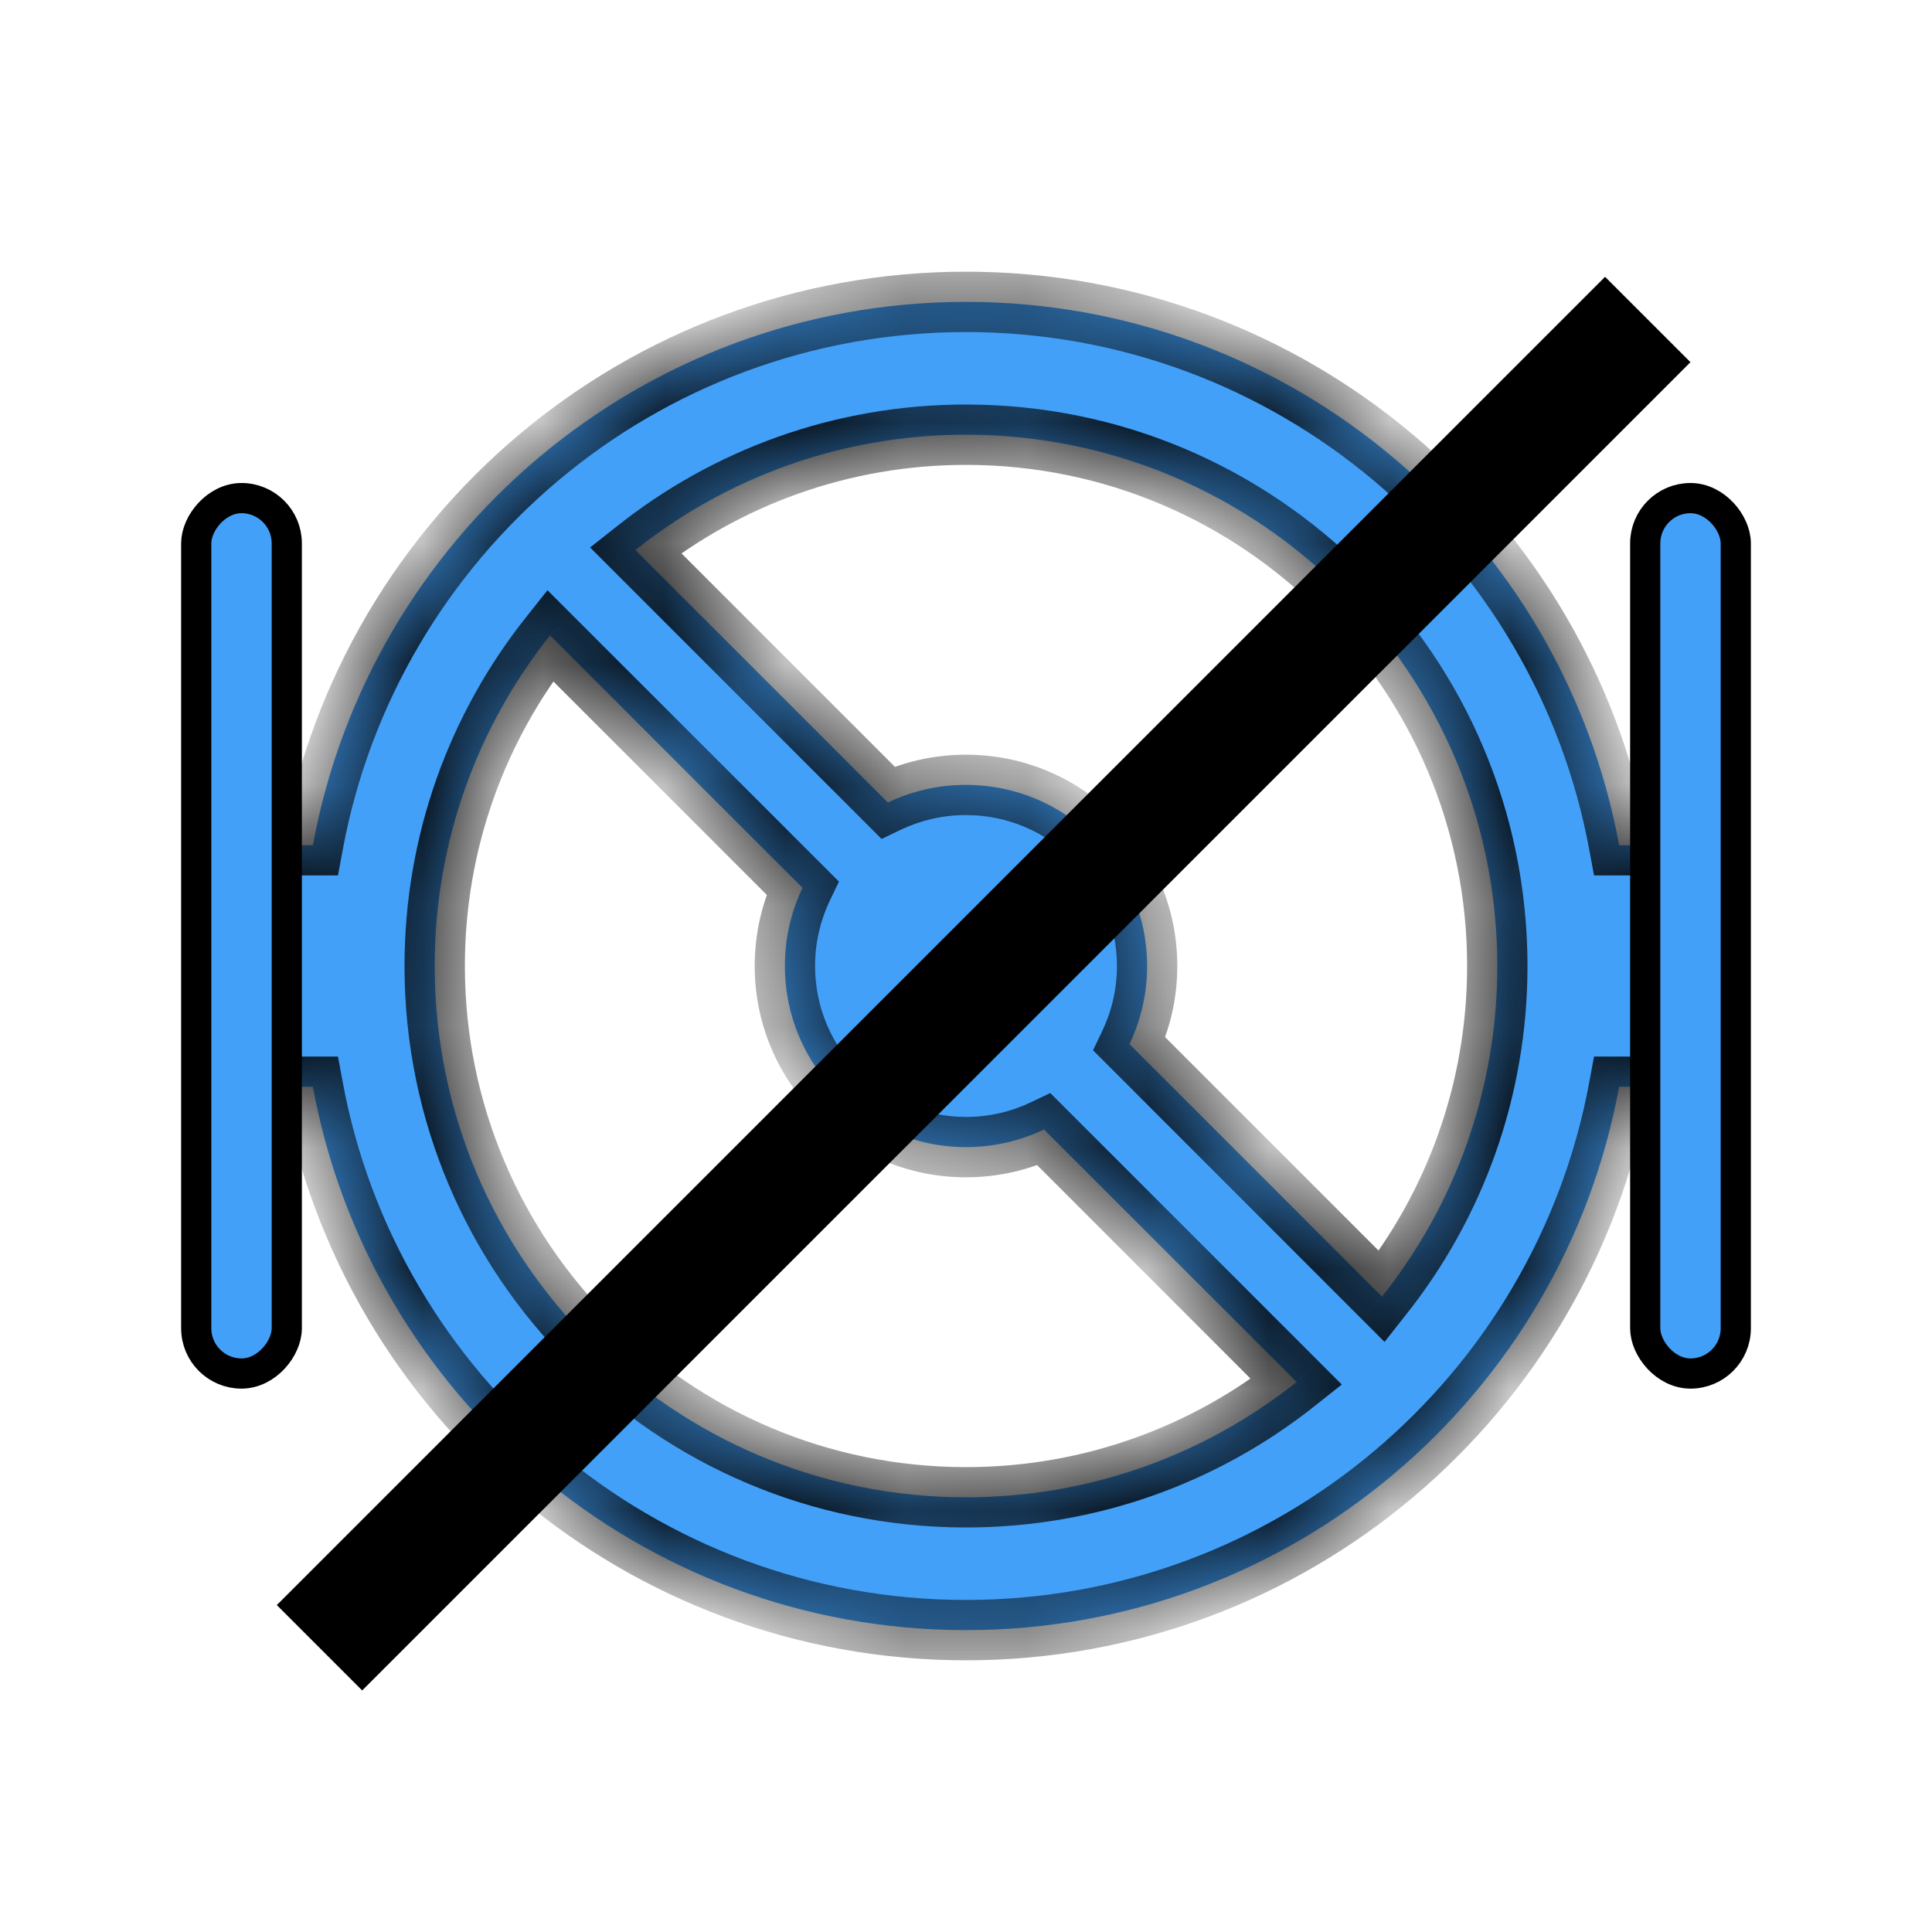 <svg width="16" height="16" viewBox="0 0 16 16" fill="none" xmlns="http://www.w3.org/2000/svg">
<mask id="path-2-inside-1_4070_1676" fill="white">
<path fill-rule="evenodd" clip-rule="evenodd" d="M13.409 9C12.939 11.56 10.696 13.5 8 13.5C5.304 13.5 3.061 11.56 2.591 9H2V7H2.591C3.061 4.44 5.304 2.5 8 2.5C10.696 2.5 12.939 4.44 13.409 7H14V9H13.409ZM3.6 8C3.6 10.43 5.57 12.4 8 12.4C9.035 12.4 9.986 12.043 10.738 11.445L8.646 9.354C8.451 9.447 8.231 9.5 8 9.5C7.171 9.5 6.5 8.828 6.5 8C6.5 7.768 6.552 7.549 6.646 7.353L4.555 5.262C3.957 6.014 3.6 6.965 3.6 8ZM12.4 8C12.4 9.035 12.043 9.986 11.445 10.738L9.354 8.647C9.447 8.451 9.5 8.231 9.5 8C9.5 7.171 8.828 6.5 8 6.5C7.768 6.5 7.549 6.552 7.353 6.646L5.262 4.555C6.014 3.957 6.965 3.6 8 3.6C10.43 3.6 12.4 5.57 12.4 8Z"/>
</mask>
<path fill-rule="evenodd" clip-rule="evenodd" d="M13.409 9C12.939 11.56 10.696 13.5 8 13.5C5.304 13.5 3.061 11.56 2.591 9H2V7H2.591C3.061 4.44 5.304 2.5 8 2.5C10.696 2.5 12.939 4.44 13.409 7H14V9H13.409ZM3.6 8C3.6 10.43 5.57 12.4 8 12.4C9.035 12.4 9.986 12.043 10.738 11.445L8.646 9.354C8.451 9.447 8.231 9.5 8 9.5C7.171 9.5 6.5 8.828 6.5 8C6.5 7.768 6.552 7.549 6.646 7.353L4.555 5.262C3.957 6.014 3.6 6.965 3.6 8ZM12.4 8C12.4 9.035 12.043 9.986 11.445 10.738L9.354 8.647C9.447 8.451 9.5 8.231 9.5 8C9.5 7.171 8.828 6.5 8 6.5C7.768 6.5 7.549 6.552 7.353 6.646L5.262 4.555C6.014 3.957 6.965 3.6 8 3.6C10.43 3.6 12.4 5.57 12.4 8Z" fill="#43A0F8"/>
<path d="M13.409 9V8.75H13.201L13.163 8.955L13.409 9ZM2.591 9L2.837 8.955L2.799 8.75H2.591V9ZM2 9H1.75V9.25H2V9ZM2 7V6.75H1.75V7H2ZM2.591 7V7.25H2.799L2.837 7.045L2.591 7ZM13.409 7L13.163 7.045L13.201 7.25H13.409V7ZM14 7H14.25V6.75H14V7ZM14 9V9.25H14.25V9H14ZM10.738 11.445L10.893 11.64L11.112 11.466L10.914 11.268L10.738 11.445ZM8.646 9.354L8.823 9.177L8.698 9.052L8.539 9.128L8.646 9.354ZM6.646 7.353L6.871 7.461L6.948 7.301L6.823 7.176L6.646 7.353ZM4.555 5.262L4.732 5.086L4.534 4.888L4.36 5.107L4.555 5.262ZM11.445 10.738L11.268 10.915L11.466 11.113L11.64 10.893L11.445 10.738ZM9.354 8.647L9.128 8.539L9.052 8.698L9.177 8.823L9.354 8.647ZM7.353 6.646L7.176 6.823L7.301 6.948L7.461 6.871L7.353 6.646ZM5.262 4.555L5.107 4.36L4.887 4.534L5.085 4.732L5.262 4.555ZM8 13.75C10.819 13.75 13.164 11.722 13.655 9.045L13.163 8.955C12.715 11.398 10.573 13.25 8 13.25V13.75ZM2.345 9.045C2.836 11.722 5.181 13.75 8 13.75V13.25C5.427 13.25 3.285 11.398 2.837 8.955L2.345 9.045ZM2.591 8.75H2V9.25H2.591V8.75ZM2.25 9V7H1.75V9H2.25ZM2 7.25H2.591V6.75H2V7.25ZM8 2.25C5.181 2.25 2.836 4.278 2.345 6.955L2.837 7.045C3.285 4.602 5.427 2.75 8 2.75V2.25ZM13.655 6.955C13.164 4.278 10.819 2.25 8 2.25V2.75C10.573 2.75 12.715 4.602 13.163 7.045L13.655 6.955ZM14 6.75H13.409V7.25H14V6.75ZM14.25 9V7H13.75V9H14.25ZM13.409 9.25H14V8.75H13.409V9.25ZM8 12.15C5.708 12.15 3.85 10.292 3.85 8H3.35C3.35 10.568 5.432 12.65 8 12.65V12.15ZM10.582 11.249C9.873 11.813 8.976 12.15 8 12.15V12.65C9.093 12.65 10.099 12.272 10.893 11.64L10.582 11.249ZM8.47 9.53L10.561 11.622L10.914 11.268L8.823 9.177L8.47 9.53ZM8 9.75C8.269 9.75 8.526 9.689 8.754 9.579L8.539 9.128C8.376 9.206 8.193 9.25 8 9.25V9.75ZM6.25 8C6.25 8.966 7.033 9.75 8 9.75V9.25C7.309 9.25 6.75 8.69 6.75 8H6.25ZM6.42 7.245C6.311 7.474 6.25 7.73 6.25 8H6.75C6.75 7.806 6.794 7.624 6.871 7.461L6.42 7.245ZM4.378 5.439L6.469 7.53L6.823 7.176L4.732 5.086L4.378 5.439ZM3.85 8C3.85 7.024 4.187 6.127 4.751 5.418L4.36 5.107C3.728 5.901 3.35 6.907 3.35 8H3.85ZM11.64 10.893C12.272 10.099 12.65 9.093 12.65 8H12.15C12.15 8.976 11.813 9.873 11.249 10.582L11.64 10.893ZM9.177 8.823L11.268 10.915L11.621 10.561L9.53 8.47L9.177 8.823ZM9.25 8C9.25 8.193 9.206 8.376 9.128 8.539L9.579 8.754C9.689 8.526 9.75 8.269 9.75 8H9.25ZM8 6.75C8.69 6.75 9.25 7.309 9.25 8H9.75C9.75 7.033 8.966 6.25 8 6.25V6.75ZM7.461 6.871C7.624 6.794 7.806 6.75 8 6.75V6.25C7.73 6.25 7.474 6.311 7.245 6.42L7.461 6.871ZM5.085 4.732L7.176 6.823L7.53 6.469L5.439 4.378L5.085 4.732ZM8 3.35C6.907 3.35 5.901 3.728 5.107 4.36L5.418 4.751C6.127 4.187 7.024 3.85 8 3.85V3.35ZM12.65 8C12.65 5.432 10.568 3.35 8 3.35V3.85C10.292 3.85 12.15 5.708 12.15 8H12.65Z" fill="black" mask="url(#path-2-inside-1_4070_1676)"/>
<rect x="-0.125" y="0.125" width="0.75" height="7.25" rx="0.375" transform="matrix(-1 0 0 1 2.25 4)" fill="#43A0F8" stroke="black" stroke-width="0.25"/>
<rect x="13.625" y="4.125" width="0.75" height="7.25" rx="0.375" fill="#43A0F8" stroke="black" stroke-width="0.25"/>
<line x1="2.646" y1="13.646" x2="13.646" y2="2.646" stroke="black"/>
</svg>
